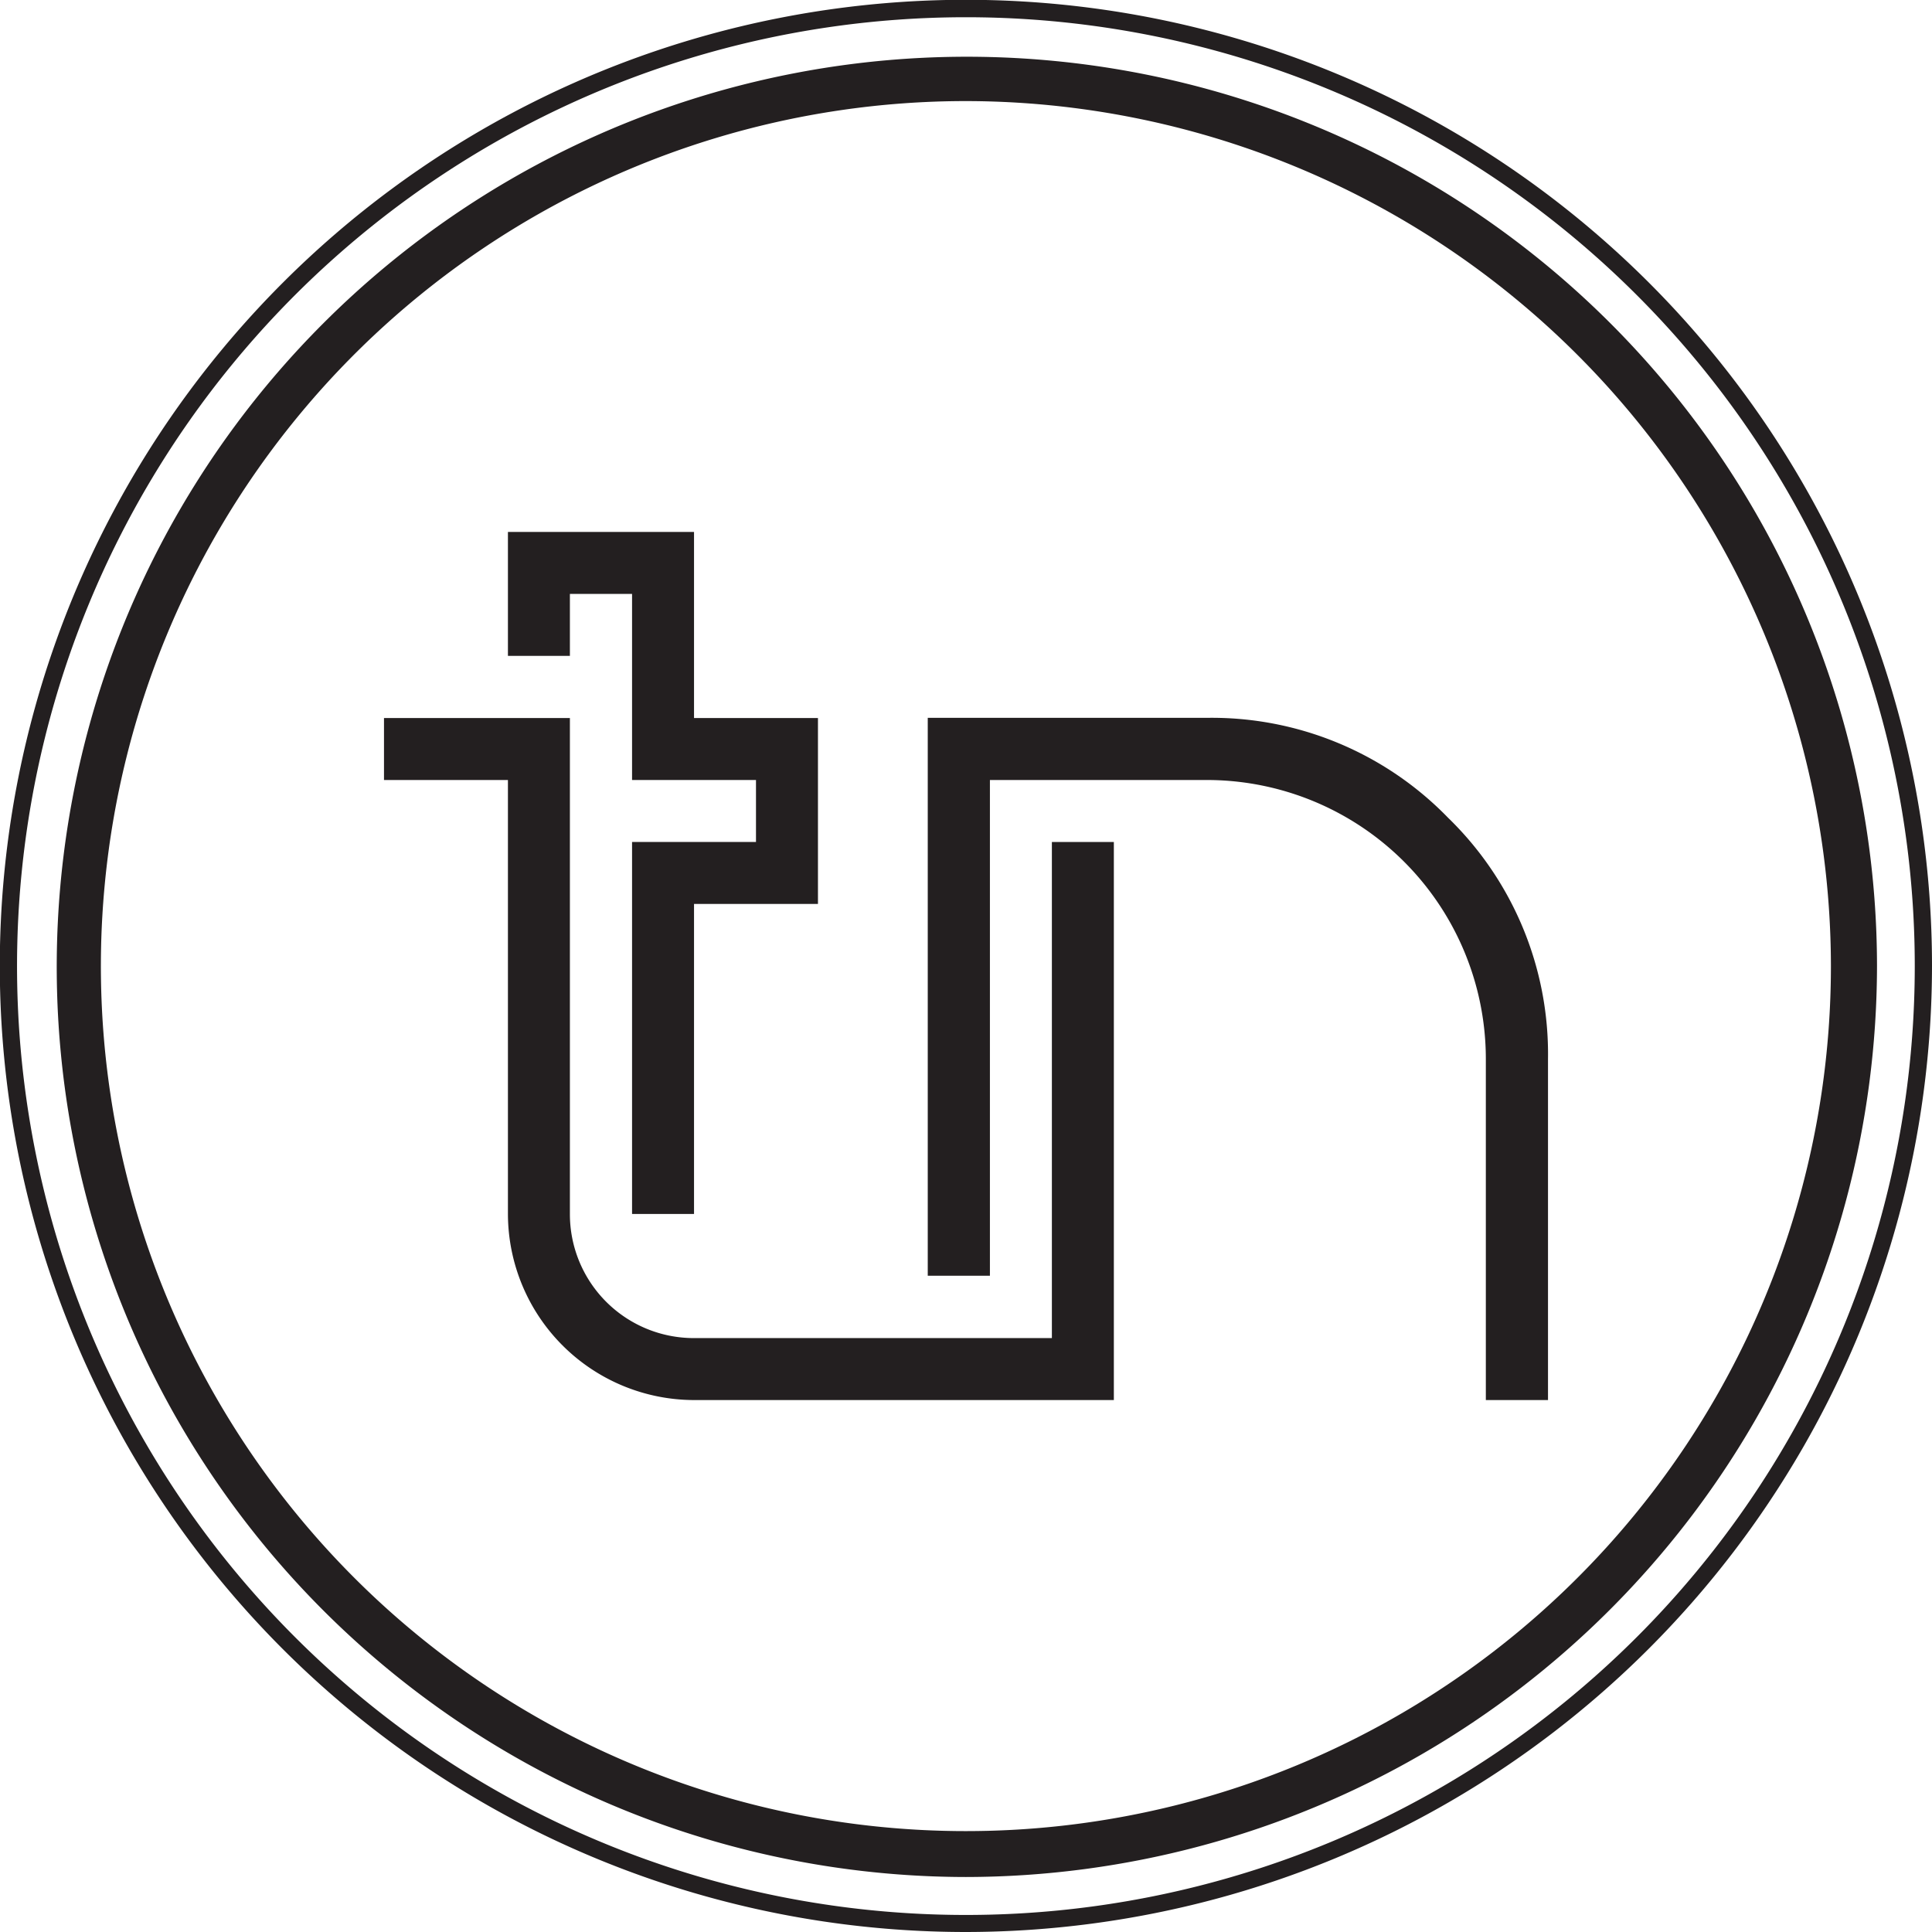<svg xmlns="http://www.w3.org/2000/svg" viewBox="0 0 99.77 99.77"><defs><style>.cls-1{fill:#231f20;}</style></defs><g id="Layer_2" data-name="Layer 2"><g id="Layer_1-2" data-name="Layer 1"><polygon class="cls-1" points="29.43 30.67 32.64 30.67 32.64 40.28 39.04 40.28 39.04 43.48 32.64 43.48 32.64 62.69 35.84 62.69 35.84 46.68 42.24 46.68 42.24 37.08 35.84 37.08 35.84 27.47 26.23 27.47 26.23 33.87 29.43 33.87 29.43 30.67"/><path class="cls-1" d="M74.78,42.23a17,17,0,0,0-12.46-5.16H47.91V65.88h3.21V40.28h11.2A14.41,14.41,0,0,1,76.73,54.69V72.3h3.21V54.69A17,17,0,0,0,74.78,42.23Z"/><path class="cls-1" d="M54.32,69.1H35.84a6.4,6.4,0,0,1-6.41-6.4V37.08h-9.6v3.2h6.4V62.69a9.63,9.63,0,0,0,9.61,9.61H57.52V43.48h-3.2Z"/><path class="cls-1" d="M49.88,96.93A47,47,0,1,1,96.93,49.88,47.11,47.11,0,0,1,49.88,96.93Zm0-91.71A44.67,44.67,0,1,0,94.55,49.88,44.72,44.72,0,0,0,49.88,5.22Z"/><path class="cls-1" d="M49.88,99.77A49.89,49.89,0,1,1,99.77,49.88,49.94,49.94,0,0,1,49.88,99.77Zm0-98.88a49,49,0,1,0,49,49A49,49,0,0,0,49.88.89Z"/></g></g></svg>